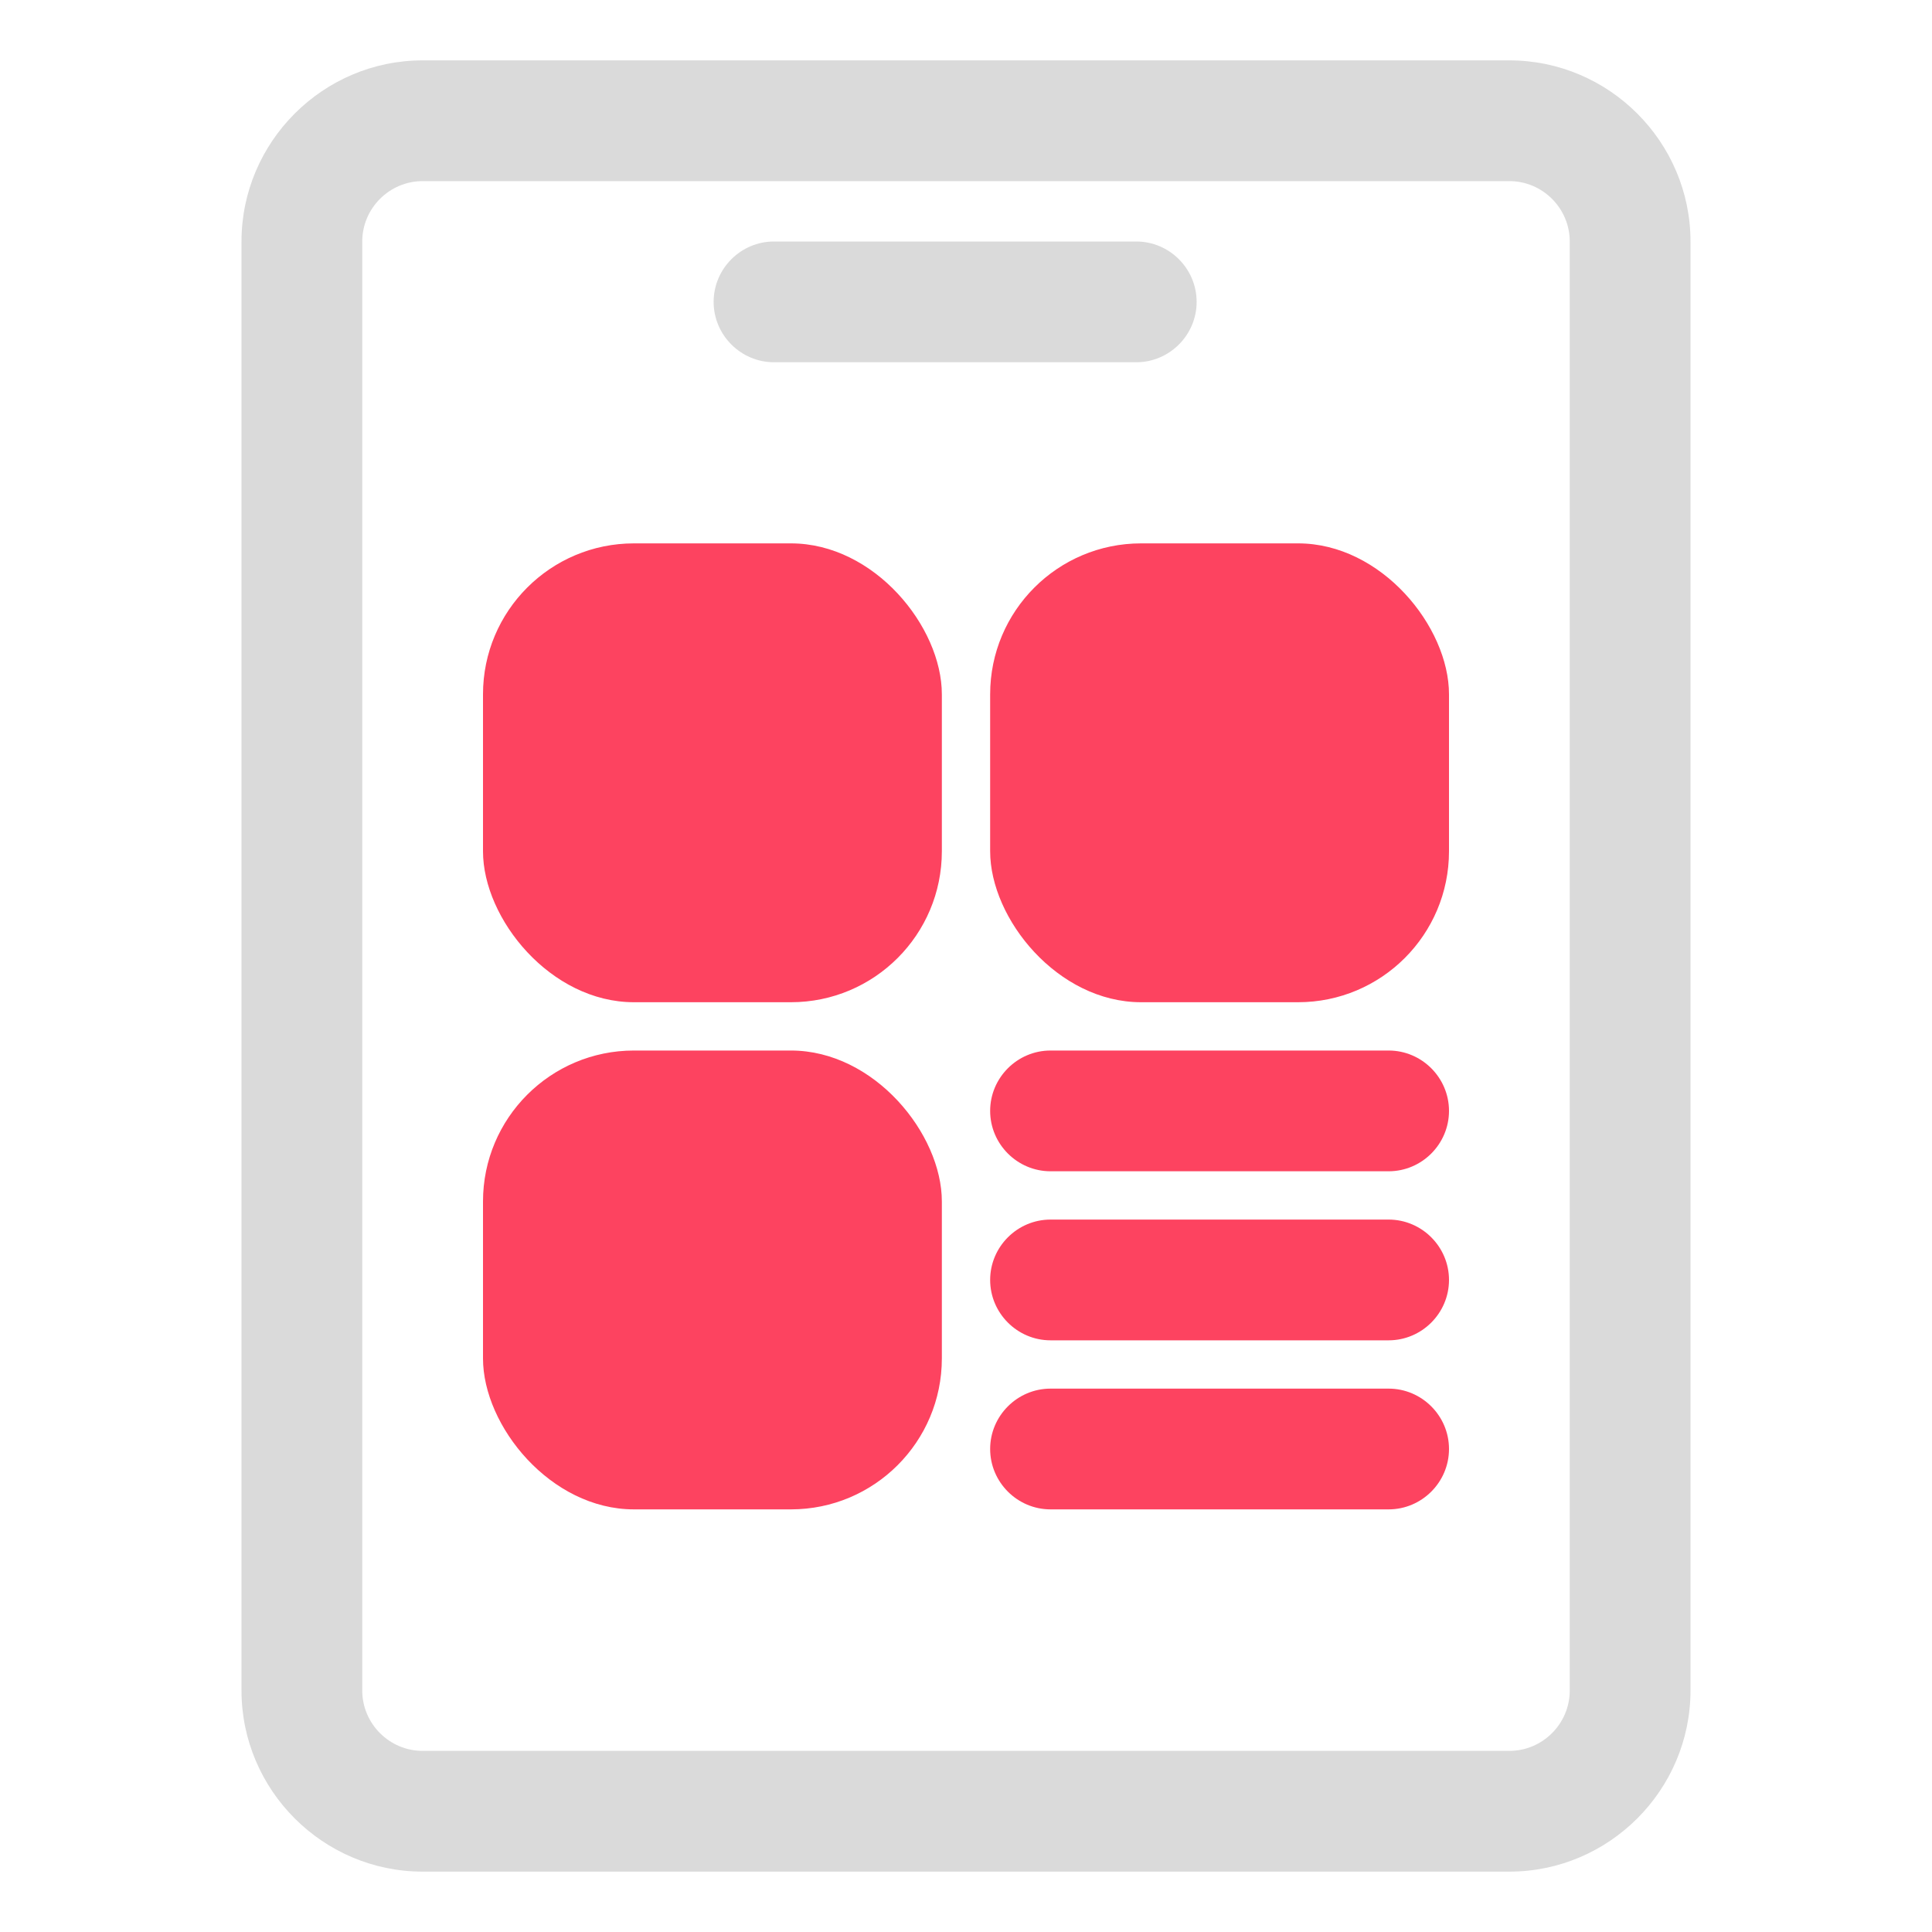 <?xml version="1.0" encoding="UTF-8"?>
<svg id="OBJECT" xmlns="http://www.w3.org/2000/svg" viewBox="0 0 32 32">
  <defs>
    <style>
      .cls-1 {
        fill: #FD4360;
      }

      .cls-1, .cls-2 {
        stroke-width: 0px;
      }

      .cls-2 {
        fill: #dadada;
      }
    </style>
  </defs>
  <g>
    <rect class="cls-1" x="8" y="9" width="7.6" height="7.6" rx="2.5" ry="2.5"/>
    <rect class="cls-1" x="8" y="17.4" width="7.6" height="7.6" rx="2.5" ry="2.5"/>
    <rect class="cls-1" x="16.4" y="9" width="7.6" height="7.6" rx="2.5" ry="2.5"/>
    <path class="cls-1" d="m23,20.2h-5.6c-.55,0-1,.45-1,1s.45,1,1,1h5.6c.55,0,1-.45,1-1s-.45-1-1-1Z"/>
    <path class="cls-1" d="m23,17.4h-5.6c-.55,0-1,.45-1,1s.45,1,1,1h5.6c.55,0,1-.45,1-1s-.45-1-1-1Z"/>
    <path class="cls-1" d="m23,23h-5.6c-.55,0-1,.45-1,1s.45,1,1,1h5.6c.55,0,1-.45,1-1s-.45-1-1-1Z"/>
  </g>
  <g>
    <path class="cls-2" d="m25,1H7c-1.65,0-3,1.35-3,3v24c0,1.65,1.35,3,3,3h18c1.65,0,3-1.35,3-3V4c0-1.65-1.35-3-3-3Zm1,27c0,.55-.45,1-1,1H7c-.55,0-1-.45-1-1V4c0-.55.45-1,1-1h18c.55,0,1,.45,1,1v24Z"/>
    <path class="cls-2" d="m18.82,4h-6c-.55,0-1,.45-1,1s.45,1,1,1h6c.55,0,1-.45,1-1s-.45-1-1-1Z"/>
  </g>
</svg>